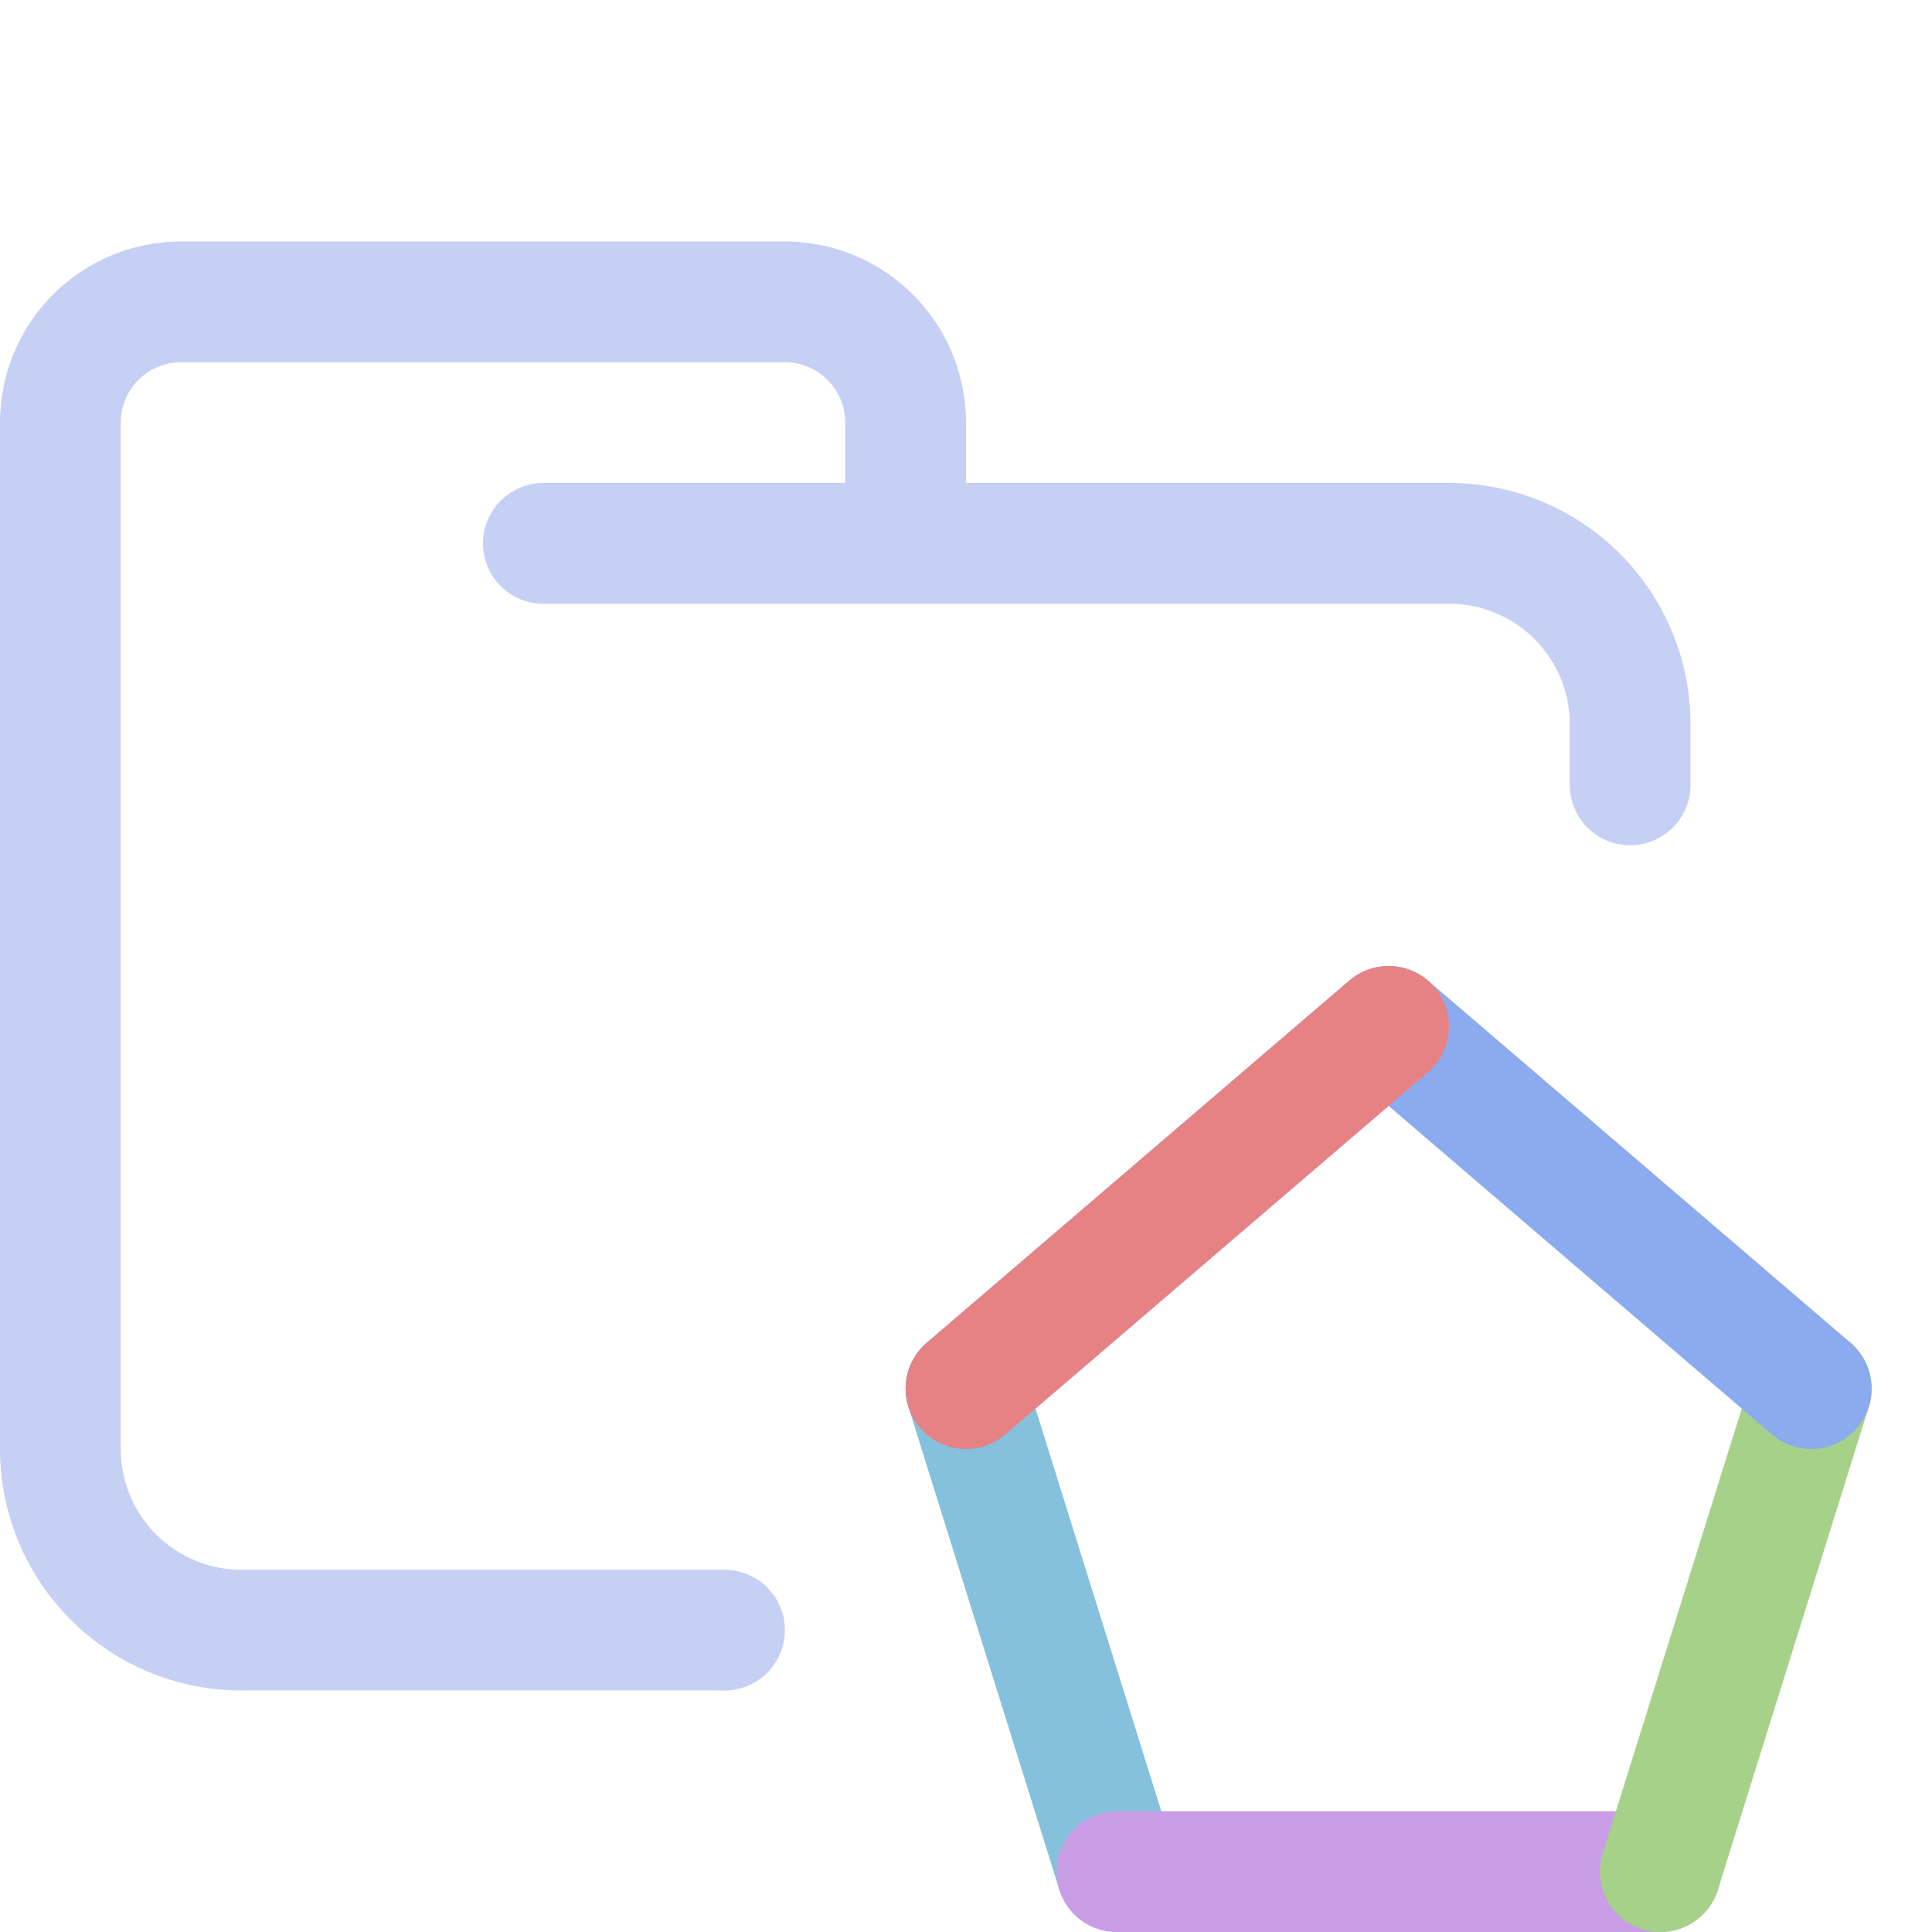 <svg xmlns="http://www.w3.org/2000/svg" width="16" height="16" viewBox="0 0 16 16">
	<path fill="none" stroke="#c6d0f5" stroke-linecap="round" stroke-linejoin="round" d="M4.5 4.5H12c.83 0 1.5.67 1.5 1.5v.5m-7.5 7H2A1.5 1.5 0 01.5 12V3.5a1 1 0 011-1h5a1 1 0 011 1v1" />
	<path fill="none" stroke="#85c1dc" stroke-linecap="round" stroke-linejoin="round" d="M9.25 15.5 8 11.5" />
	<path fill="none" stroke="#ca9ee6" stroke-linecap="round" stroke-linejoin="round" d="M13.75 15.5 9.25 15.5" />
	<path fill="none" stroke="#a6d189" stroke-linecap="round" stroke-linejoin="round" d="M15 11.5 13.75 15.5" />
	<path fill="none" stroke="#8caaee" stroke-linecap="round" stroke-linejoin="round" d="M8.5 11.5 12 8.5 15.5 11.5" transform="translate(-.5)" />
	<path fill="none" stroke="#e78284" stroke-linecap="round" stroke-linejoin="round" d="M8 11.5 11.5 8.5" />
</svg>
